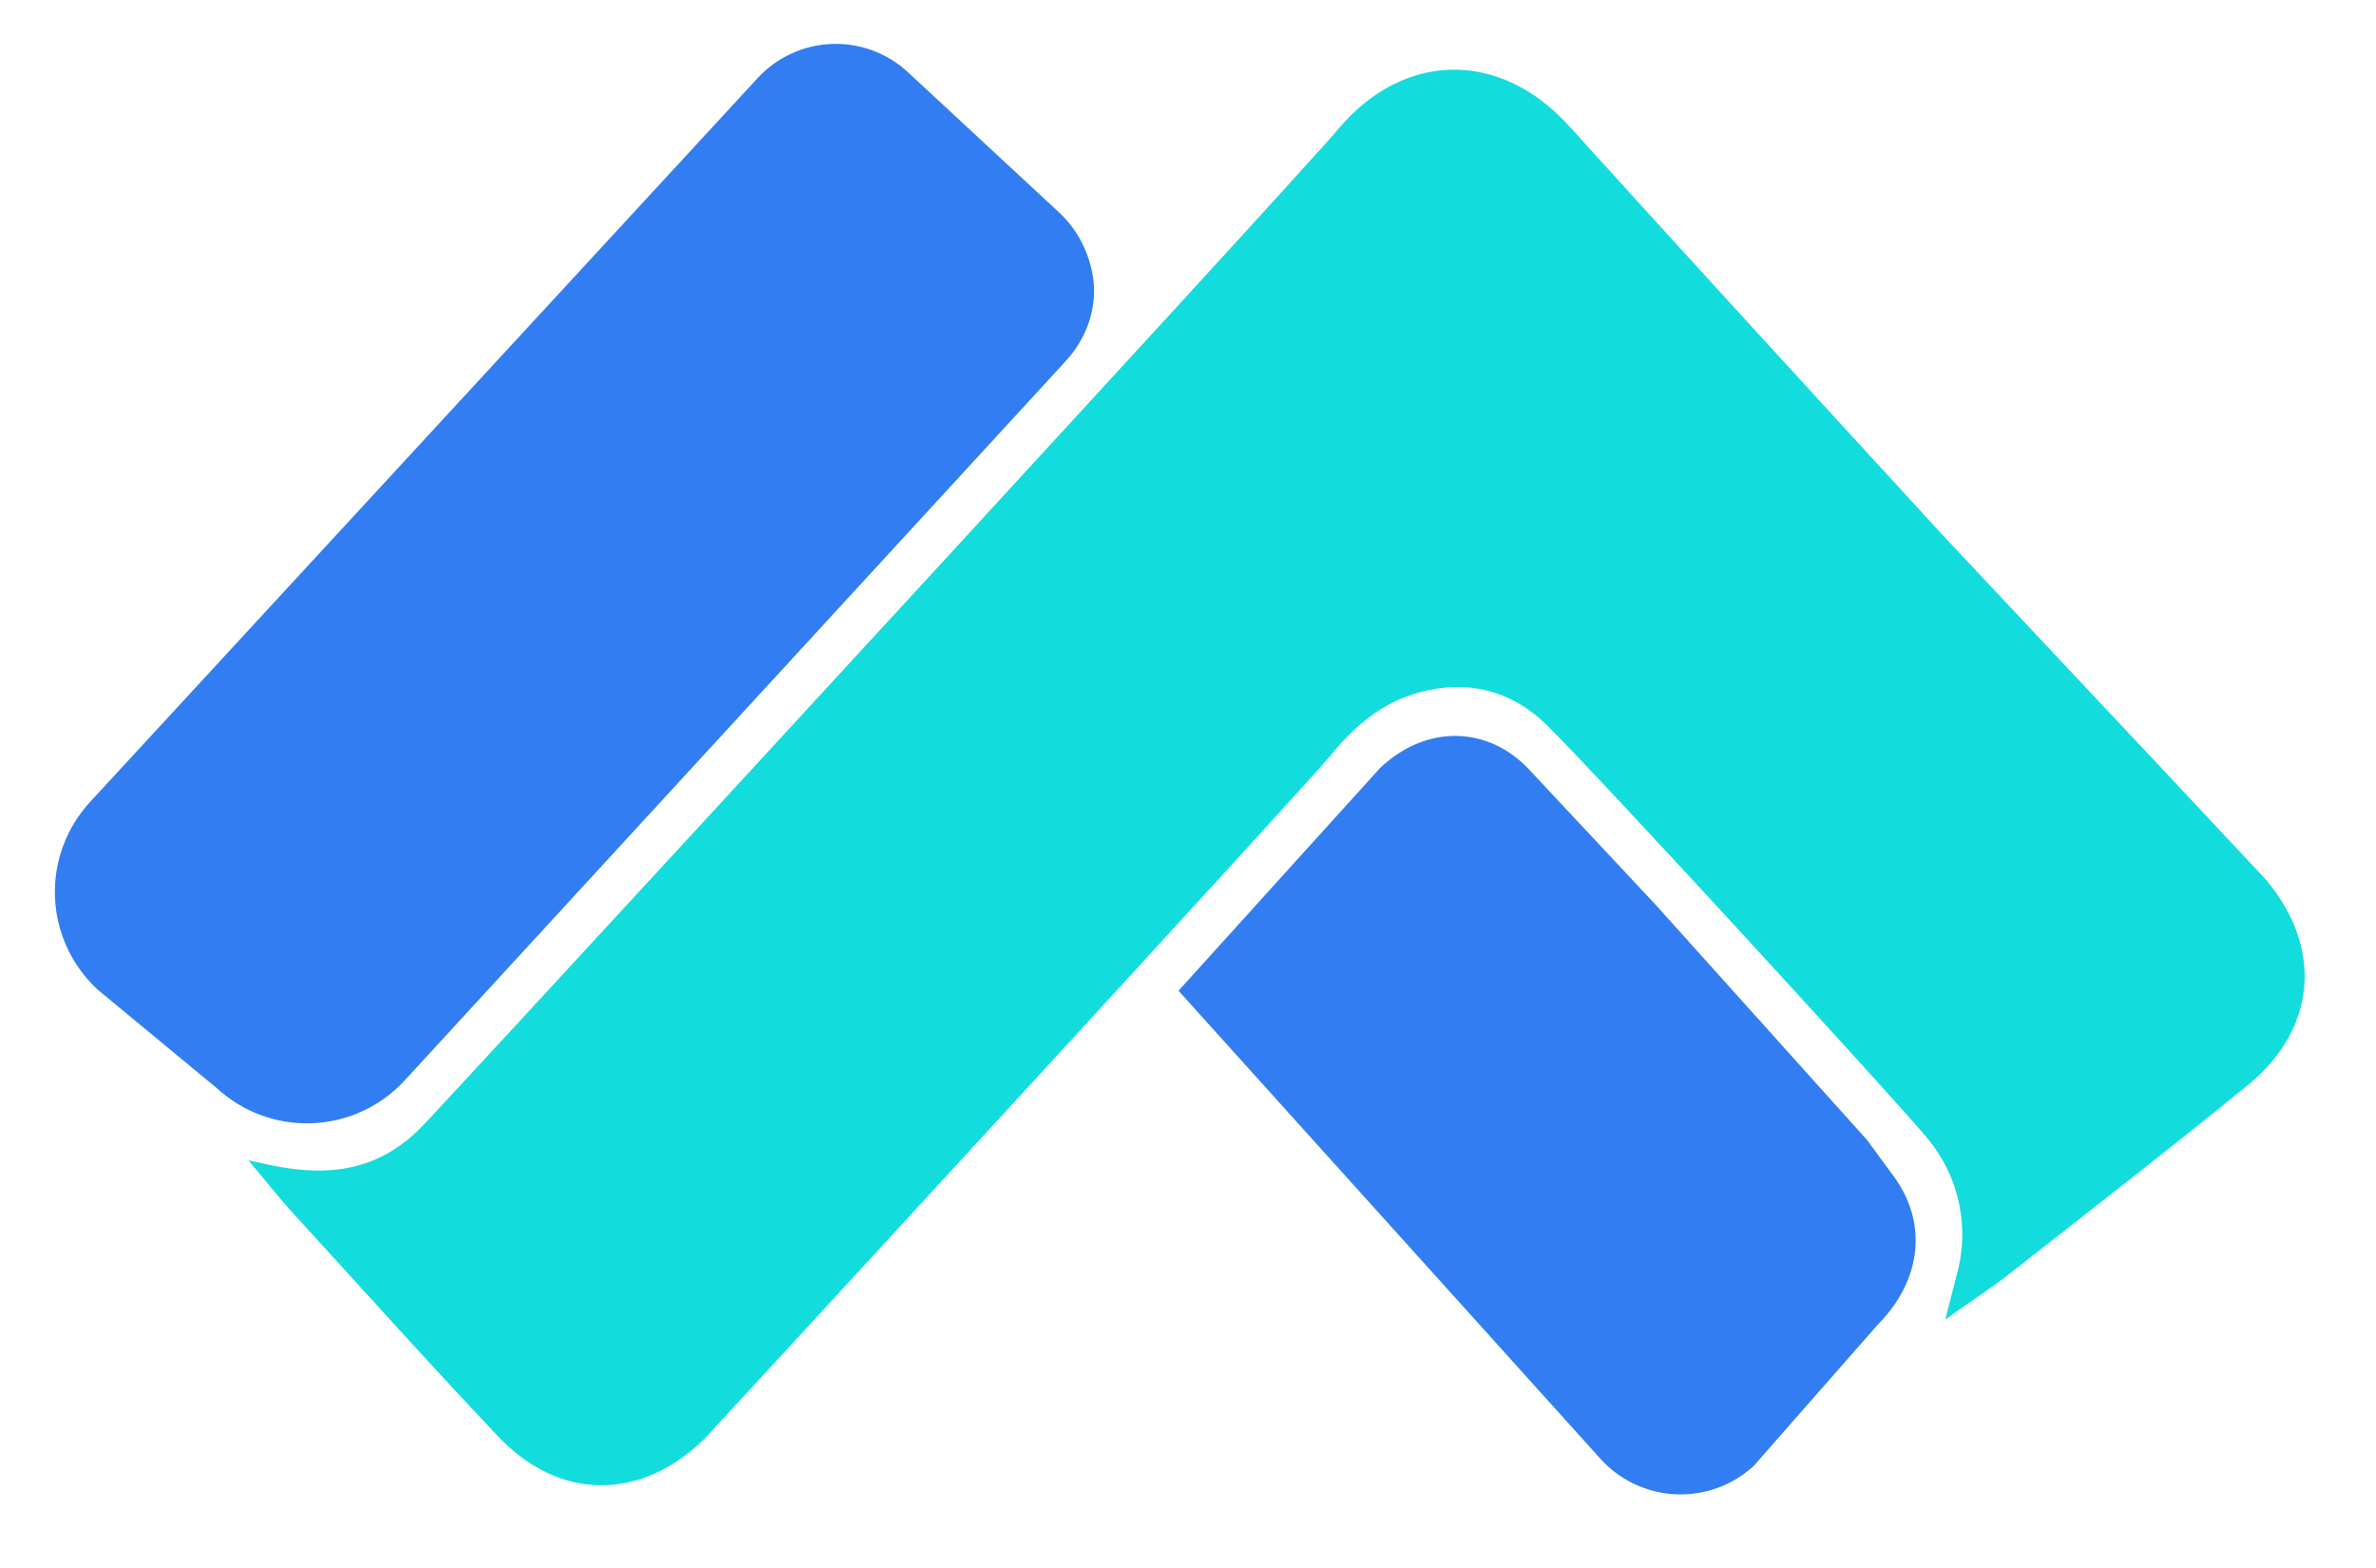 <svg width="50" height="33" viewBox="0 0 50 33" fill="none" xmlns="http://www.w3.org/2000/svg">
<g clip-path="url(#clip0_2014_8)">
<path d="M47.306 22.834C45.65 24.186 43.957 25.495 42.277 26.816C41.916 27.101 41.307 27.498 40.938 27.772C40.938 27.748 41.17 26.858 41.17 26.858C41.312 26.366 41.333 25.846 41.229 25.343C41.126 24.841 40.901 24.372 40.576 23.976C40.331 23.667 38.462 21.608 36.568 19.549C36.566 19.546 36.564 19.543 36.561 19.541C34.866 17.698 33.152 15.857 32.564 15.273C32.549 15.256 32.532 15.242 32.517 15.227C31.792 14.534 30.886 14.294 29.865 14.572C29.072 14.789 28.485 15.297 27.997 15.903C27.522 16.49 14.928 30.178 14.845 30.259C13.515 31.589 11.782 31.604 10.484 30.232C9.014 28.679 7.587 27.085 6.144 25.507C5.835 25.168 5.527 24.77 5.226 24.42C5.226 24.42 5.523 24.486 5.665 24.515C6.979 24.794 8.028 24.619 8.938 23.648C9.747 22.789 19.157 12.578 24.525 6.72C26.502 4.562 27.928 2.995 28.173 2.704C29.531 1.096 31.551 1.026 33.027 2.66C33.117 2.755 33.21 2.862 33.305 2.968C35.222 5.086 38.267 8.414 40.926 11.31C44.266 14.862 47.621 18.442 47.659 18.486C48.885 19.91 48.77 21.638 47.306 22.834Z" fill="#13DCDC"/>
<path d="M19.102 1.516L22.282 4.466C22.718 4.868 22.976 5.426 23.022 6.02C23.046 6.612 22.826 7.166 22.425 7.602L8.514 22.741C8.265 23.011 7.965 23.23 7.631 23.384C7.298 23.538 6.937 23.625 6.57 23.64C6.203 23.654 5.837 23.596 5.492 23.47C5.147 23.343 4.831 23.149 4.561 22.9L2.056 20.829C1.511 20.326 1.187 19.627 1.157 18.886C1.127 18.145 1.393 17.423 1.896 16.877L15.943 1.644C16.142 1.428 16.382 1.253 16.648 1.13C16.915 1.006 17.203 0.937 17.496 0.925C17.79 0.913 18.083 0.959 18.358 1.06C18.634 1.162 18.887 1.316 19.102 1.516Z" fill="#327DF2"/>
<path d="M39.513 27.881L36.906 30.85C36.685 31.054 36.425 31.212 36.142 31.315C35.859 31.418 35.559 31.463 35.258 31.449C34.958 31.435 34.663 31.361 34.391 31.232C34.119 31.103 33.875 30.921 33.674 30.696L24.8 20.851L29.04 16.165C30.04 15.218 31.36 15.287 32.211 16.231L34.842 19.043L39.289 23.991L39.813 24.705C40.582 25.708 40.451 26.934 39.513 27.881Z" fill="#327DF2"/>
</g>
<defs>
<clipPath id="clip0_2014_8">
<rect width="50" height="32.258" fill="white"/>
</clipPath>
</defs>
</svg>
